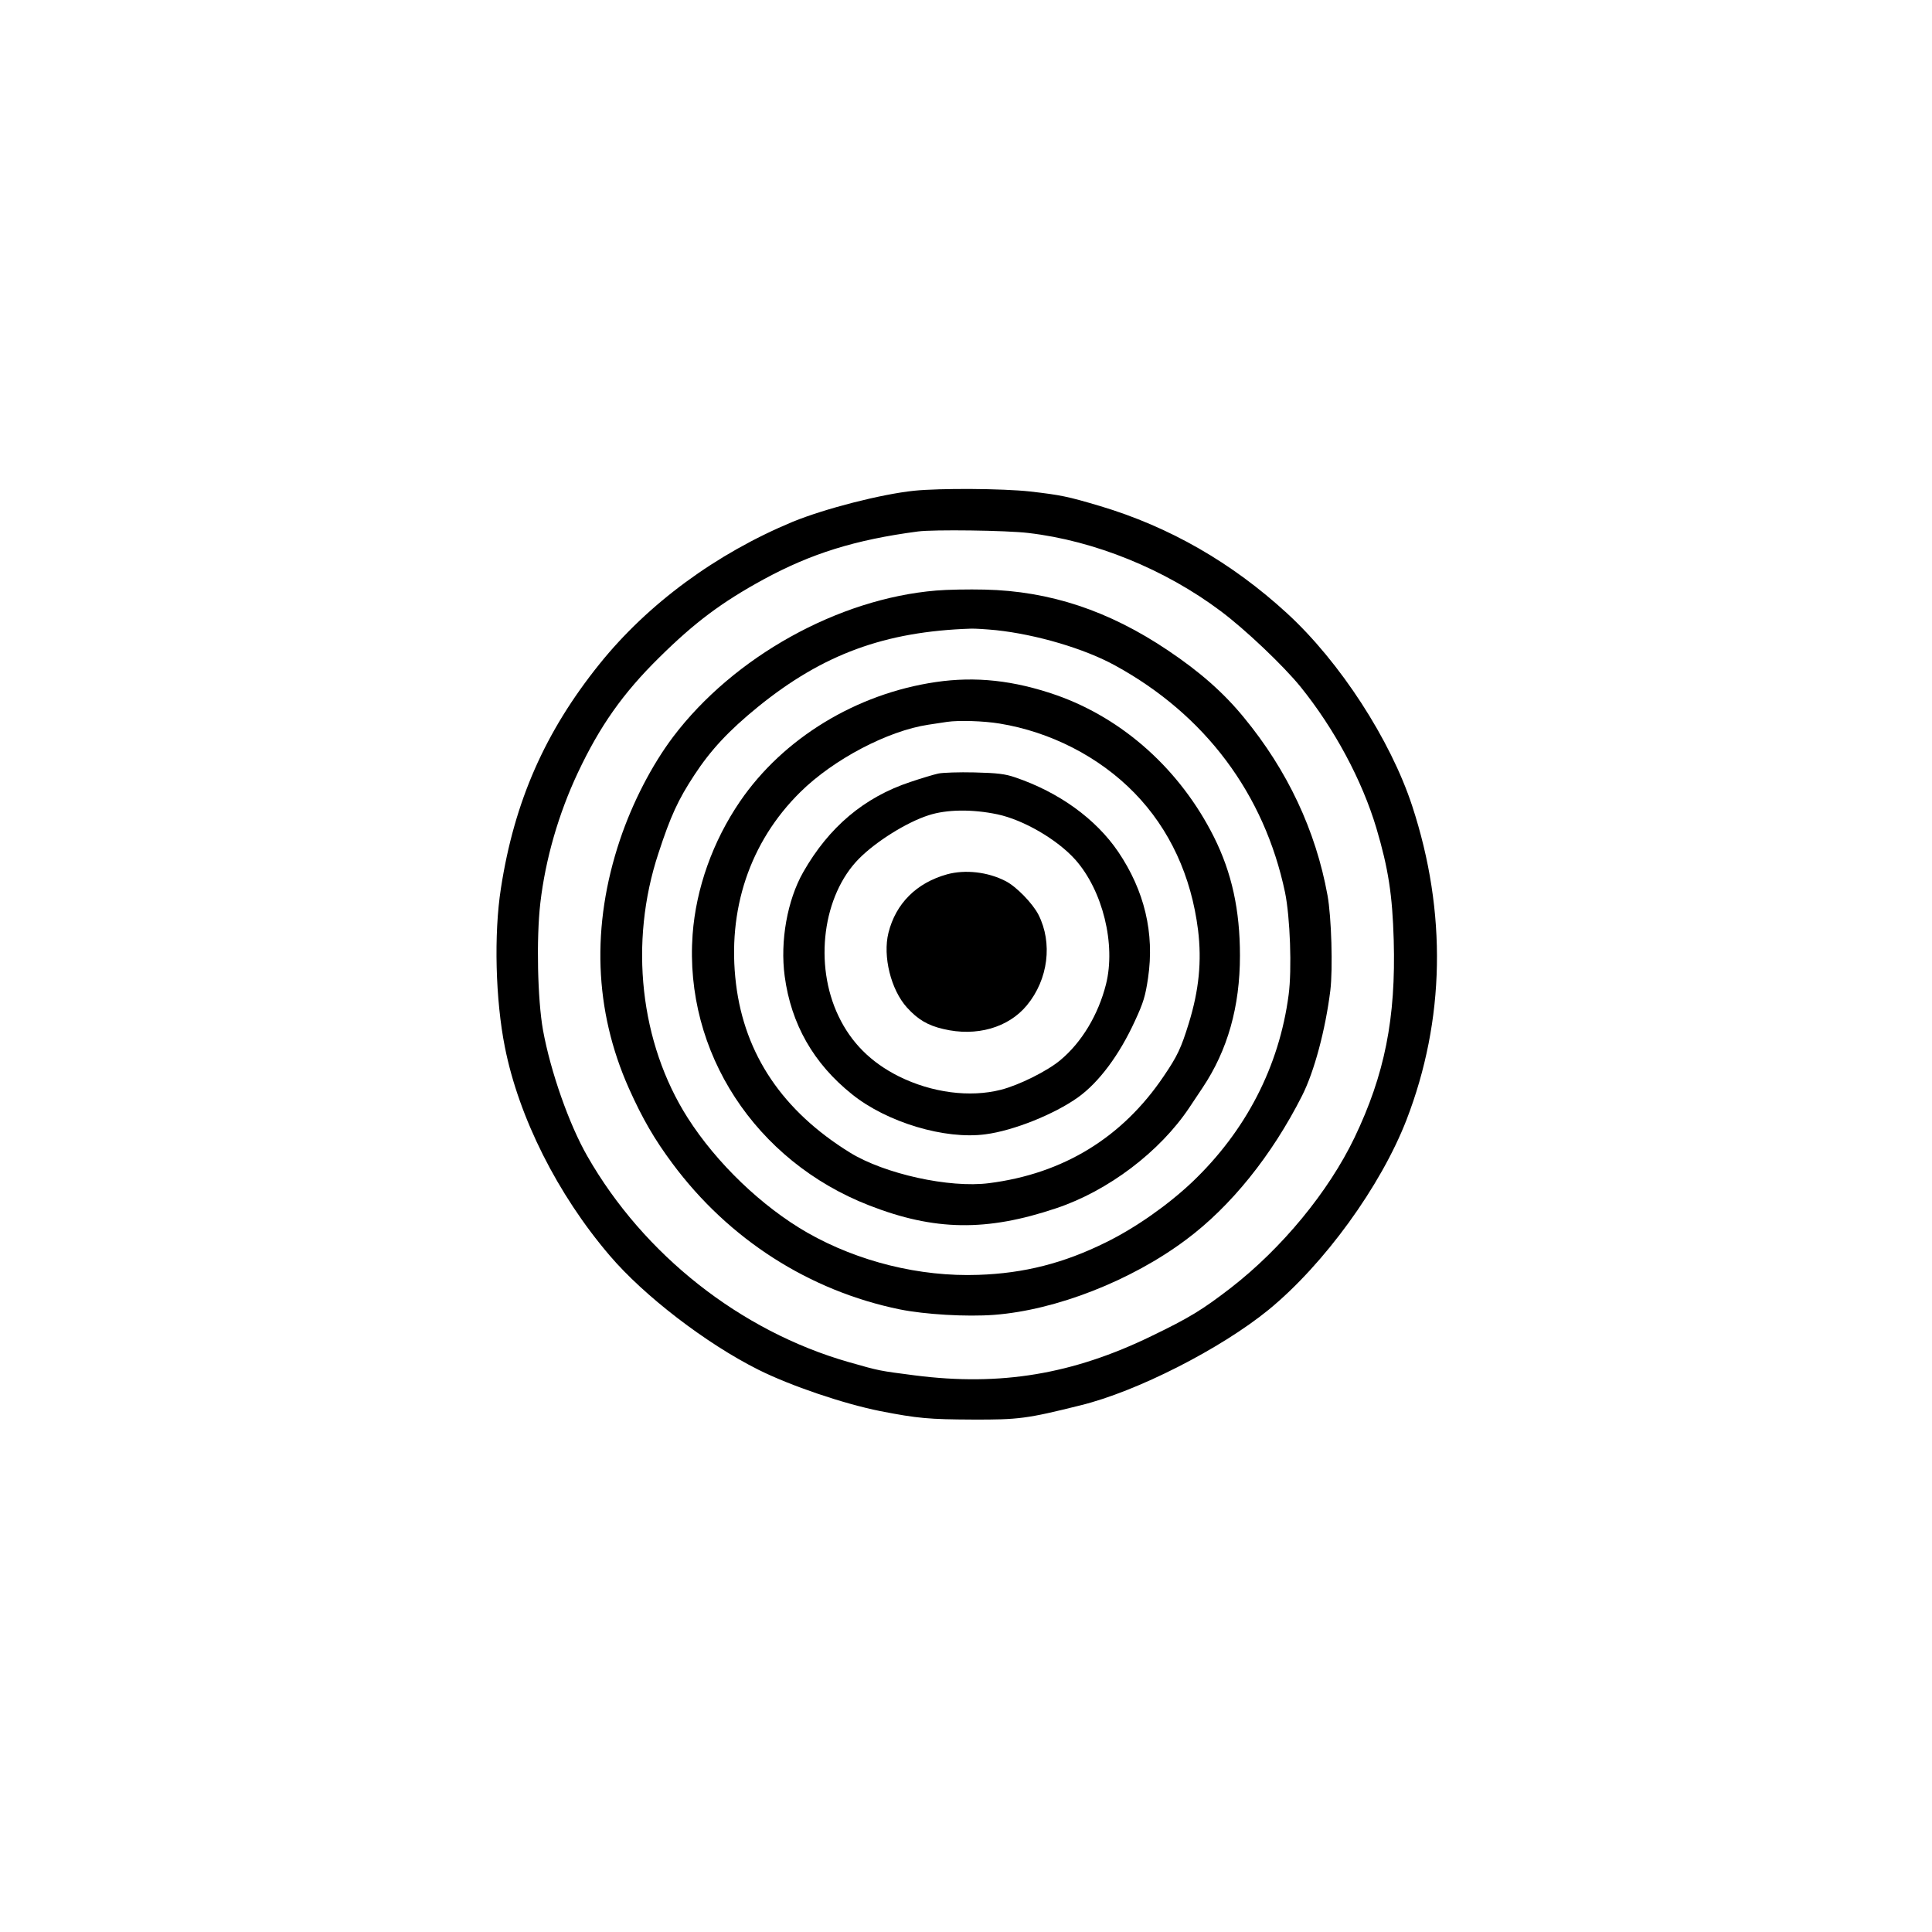 <?xml version="1.0" standalone="no"?>
<!DOCTYPE svg PUBLIC "-//W3C//DTD SVG 20010904//EN"
 "http://www.w3.org/TR/2001/REC-SVG-20010904/DTD/svg10.dtd">
<svg version="1.0" xmlns="http://www.w3.org/2000/svg"
 width="100" height="100" viewBox="0 0 1024 1024"
 preserveAspectRatio="xMidYMid meet">

<g transform="translate(0,1024) scale(0.1,-0.1)"
fill="#000000" stroke="none">
<path d="M4845 7639 c-174 -18 -473 -95 -642 -164 -407 -169 -769 -435 -1026
-755 -288 -358 -451 -728 -522 -1188 -38 -242 -29 -592 21 -842 74 -373 279
-781 555 -1104 181 -213 511 -467 789 -606 170 -85 450 -180 645 -219 199 -39
261 -44 490 -45 244 -1 289 5 570 75 300 73 745 300 999 507 294 241 594 654
731 1007 204 529 215 1099 30 1663 -115 351 -383 764 -663 1021 -293 269 -624
459 -992 569 -172 51 -206 58 -370 77 -145 16 -477 18 -615 4z m606 -224 c351
-41 723 -192 1019 -414 130 -97 332 -289 423 -401 180 -223 326 -495 402 -749
64 -216 85 -355 92 -593 12 -415 -48 -714 -208 -1048 -138 -287 -384 -585
-654 -795 -153 -118 -222 -160 -423 -257 -416 -202 -799 -266 -1252 -208 -192
25 -185 23 -353 71 -572 164 -1085 568 -1384 1091 -97 169 -195 449 -235 668
-29 163 -36 485 -14 675 27 231 96 471 199 690 116 246 238 420 431 610 187
185 331 293 553 414 252 137 485 210 818 254 82 11 471 6 586 -8z"/>
<path d="M4962 7110 c-519 -43 -1073 -351 -1394 -775 -113 -150 -215 -347
-282 -546 -153 -456 -137 -904 47 -1317 73 -163 136 -271 232 -400 298 -401
725 -674 1204 -772 133 -27 354 -40 500 -29 328 25 727 181 1017 398 238 177
455 447 615 763 65 128 124 350 150 558 14 115 6 391 -15 505 -62 342 -212
662 -443 942 -107 131 -233 242 -403 356 -314 211 -626 314 -970 322 -85 2
-201 0 -258 -5z m317 -210 c215 -23 469 -98 631 -187 477 -261 791 -680 901
-1203 27 -132 37 -408 19 -543 -50 -380 -227 -722 -512 -993 -128 -121 -300
-242 -457 -319 -222 -110 -433 -164 -676 -172 -310 -11 -636 70 -905 223 -241
138 -482 369 -635 609 -253 397 -312 929 -155 1403 64 196 104 283 190 414 87
133 183 236 338 362 344 279 673 399 1127 414 22 1 82 -3 134 -8z"/>
<path d="M4960 6625 c-422 -62 -809 -298 -1038 -633 -144 -211 -233 -460 -251
-705 -45 -623 332 -1201 936 -1436 346 -135 622 -139 991 -15 276 92 550 300
706 534 20 30 52 78 70 105 133 199 198 430 198 700 0 242 -43 439 -138 629
-178 355 -480 627 -836 752 -225 78 -427 100 -638 69z m338 -220 c270 -44 528
-176 715 -368 186 -191 301 -439 337 -727 20 -164 5 -318 -49 -493 -41 -133
-61 -175 -133 -281 -219 -325 -532 -517 -926 -567 -210 -27 -554 49 -737 162
-356 220 -558 519 -604 894 -48 392 73 753 341 1017 175 173 464 325 679 357
40 6 85 13 99 15 62 9 193 5 278 -9z"/>
<path d="M4973 6140 c-23 -5 -90 -25 -149 -45 -244 -81 -431 -239 -567 -478
-84 -148 -123 -365 -98 -551 34 -254 153 -463 357 -626 185 -149 493 -241 707
-212 148 19 365 106 491 196 110 79 218 223 301 404 46 99 56 134 70 229 35
237 -19 462 -158 668 -119 175 -314 316 -547 395 -53 18 -93 23 -215 26 -82 2
-169 -1 -192 -6z m313 -216 c138 -29 317 -133 413 -240 146 -164 216 -450 163
-661 -41 -162 -129 -308 -242 -402 -69 -58 -220 -133 -315 -157 -164 -42 -366
-16 -541 71 -148 74 -253 179 -320 320 -131 274 -83 640 109 834 90 91 253
193 369 230 95 31 230 33 364 5z"/>
<path d="M5020 5606 c-162 -45 -272 -154 -311 -310 -31 -124 13 -302 98 -396
57 -63 110 -95 193 -114 175 -42 345 7 443 126 113 137 137 330 61 480 -31 60
-117 149 -174 178 -95 49 -214 62 -310 36z"/>
</g>
</svg>
